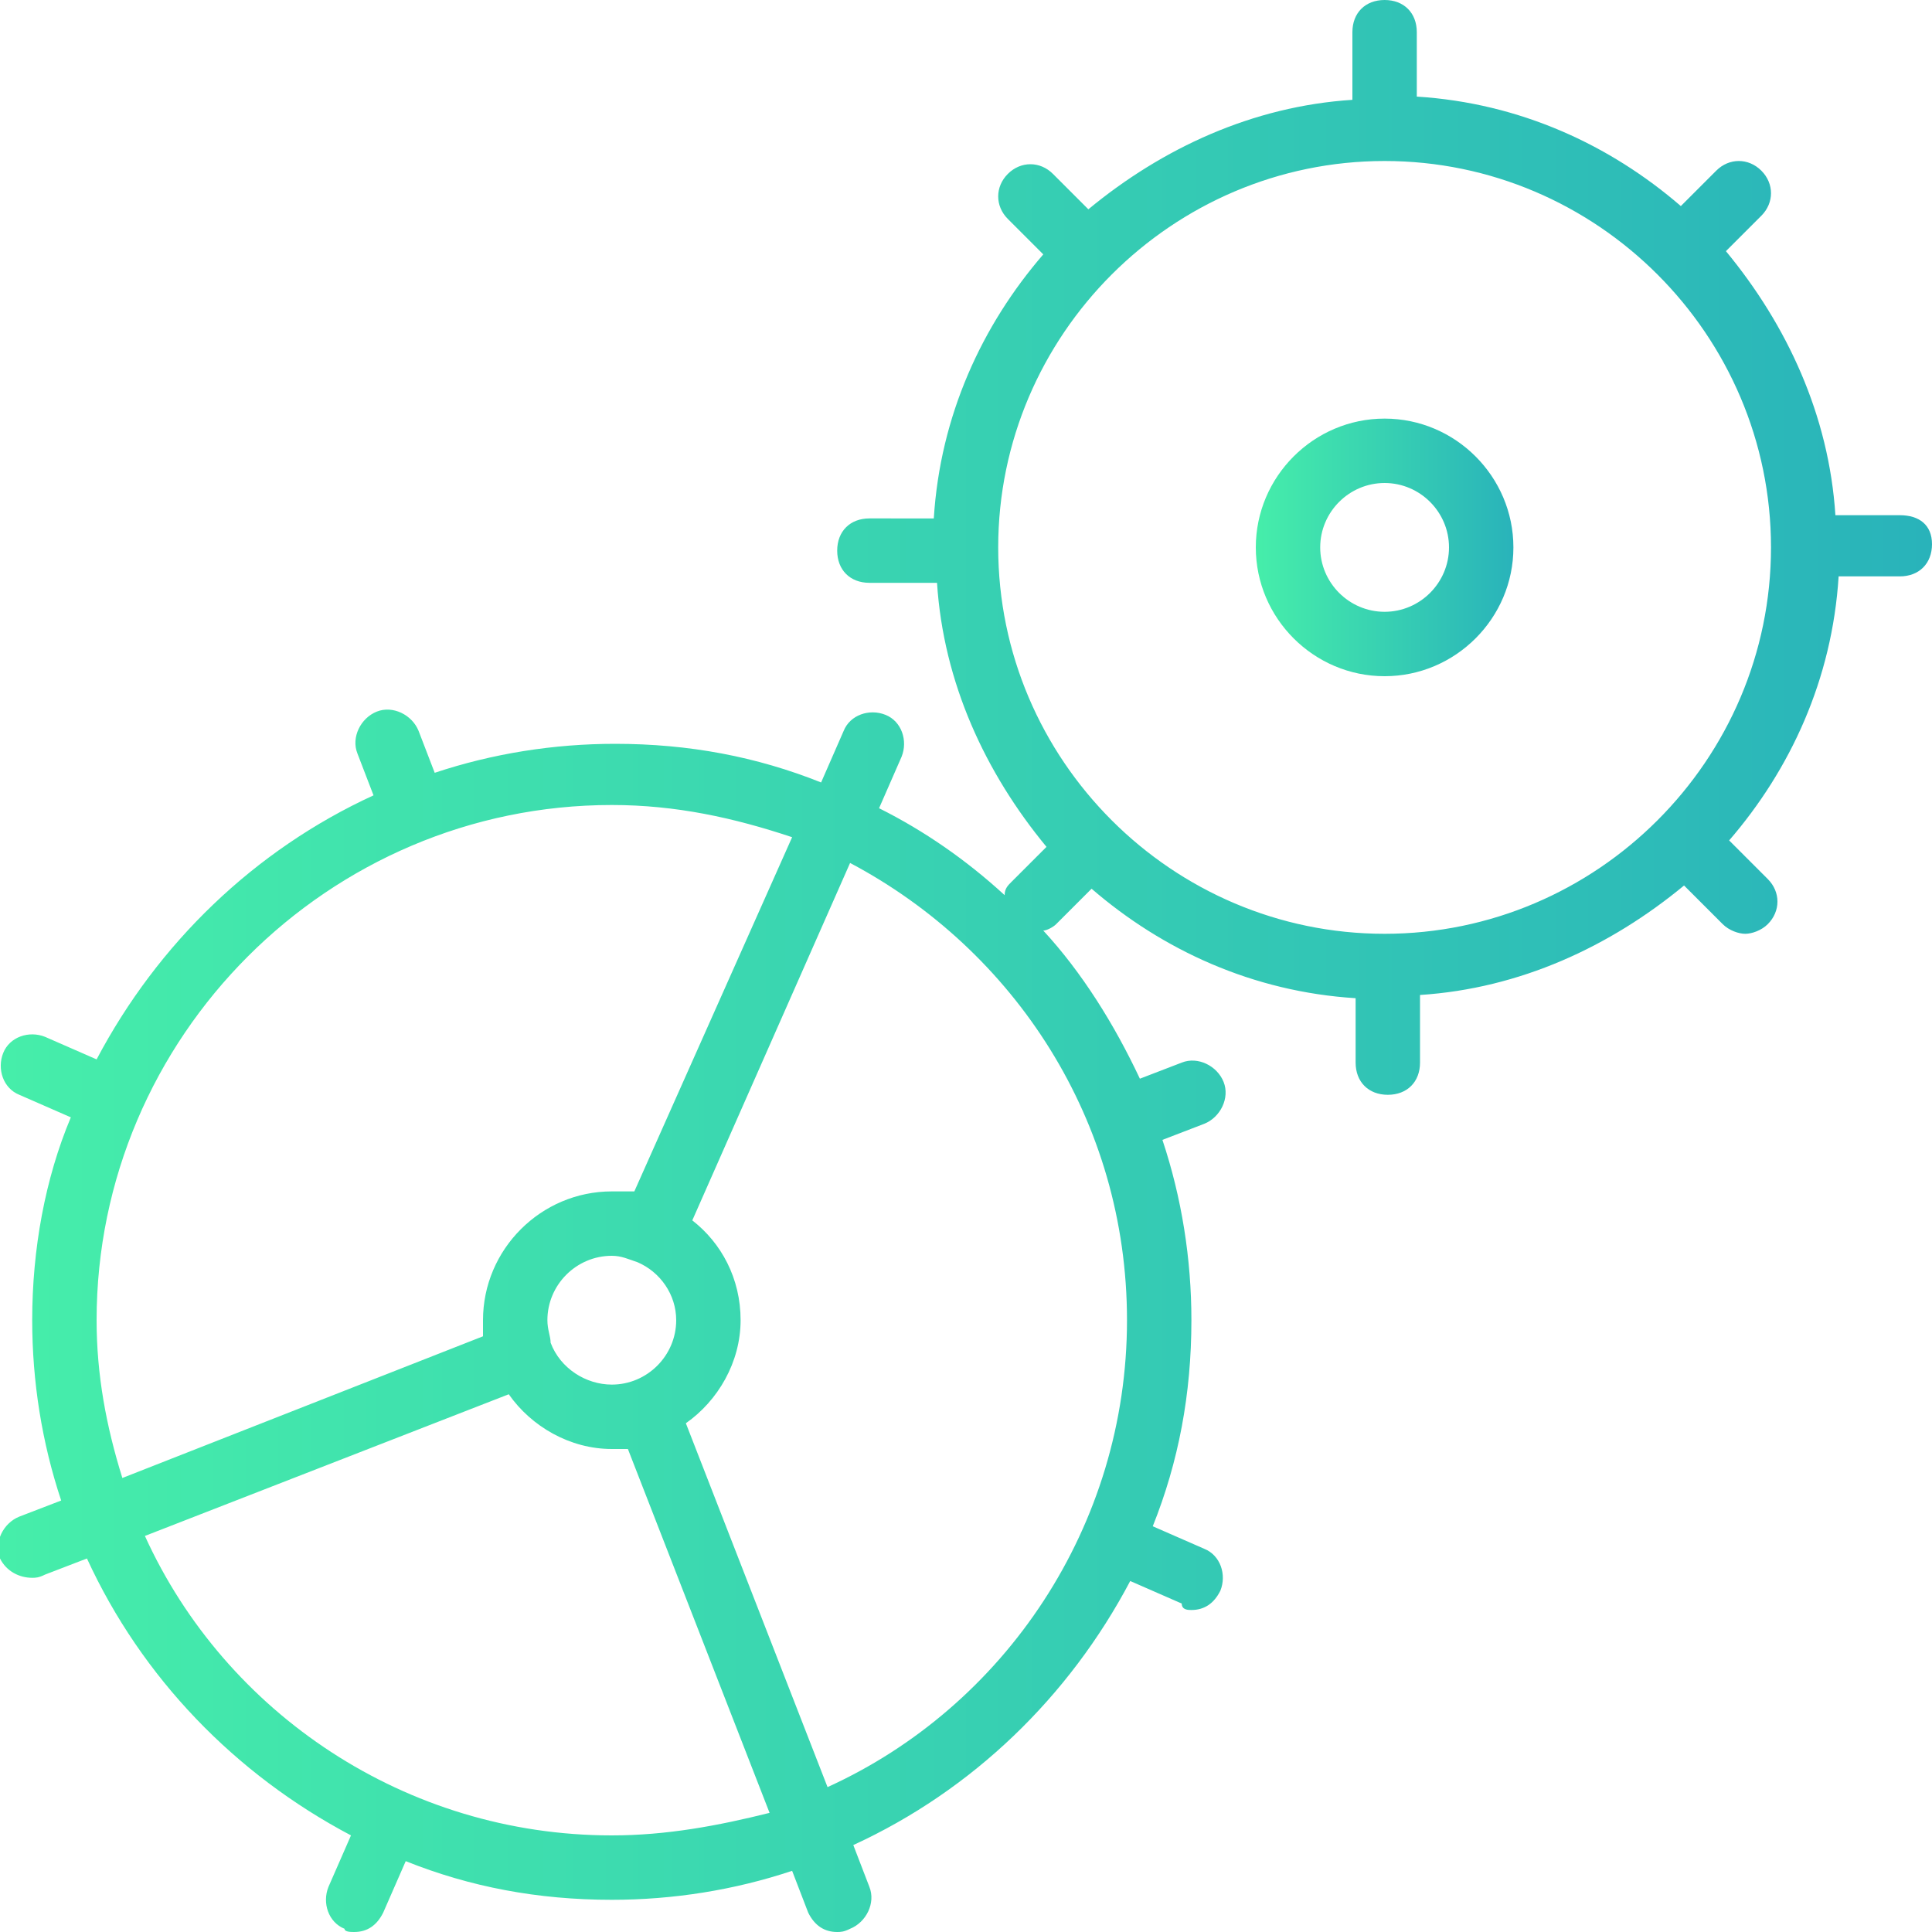 <?xml version="1.0" encoding="utf-8"?>
<!-- Generator: Adobe Illustrator 23.0.1, SVG Export Plug-In . SVG Version: 6.00 Build 0)  -->
<svg version="1.1" id="Capa_1" xmlns="http://www.w3.org/2000/svg" xmlns:xlink="http://www.w3.org/1999/xlink" x="0px" y="0px"
	 viewBox="0 0 60 60" style="enable-background:new 0 0 60 60;" xml:space="preserve">
<style type="text/css">
	.st0{fill:url(#SVGID_1_);}
	.st1{fill:url(#SVGID_2_);}
</style>
<g>
	<linearGradient id="SVGID_1_" gradientUnits="userSpaceOnUse" x1="60" y1="30" x2="-3.009120e-04" y2="30">
		<stop  offset="0" style="stop-color:#29B3BA"/>
		<stop  offset="1" style="stop-color:#46EEAA"/>
	</linearGradient>
	<path class="st0" d="M59,16h-2c-0.2-3.1-1.5-5.9-3.4-8.2l1.1-1.1c0.4-0.4,0.4-1,0-1.4s-1-0.4-1.4,0l-1.1,1.1
		c-2.2-1.9-5-3.2-8.2-3.4V1c0-0.6-0.4-1-1-1s-1,0.4-1,1v2.1c-3.1,0.2-5.9,1.5-8.2,3.4l-1.1-1.1c-0.4-0.4-1-0.4-1.4,0s-0.4,1,0,1.4
		l1.1,1.1c-1.9,2.2-3.2,5-3.4,8.2H27c-0.6,0-1,0.4-1,1s0.4,1,1,1h2.1c0.2,3.1,1.5,5.9,3.4,8.2l-1.1,1.1c-0.1,0.1-0.2,0.2-0.2,0.4
		c-1.2-1.1-2.5-2-3.9-2.7l0.7-1.6c0.2-0.5,0-1.1-0.5-1.3c-0.5-0.2-1.1,0-1.3,0.5l-0.7,1.6c-2-0.8-4.1-1.2-6.4-1.2
		c-1.9,0-3.8,0.3-5.6,0.9l-0.5-1.3c-0.2-0.5-0.8-0.8-1.3-0.6c-0.5,0.2-0.8,0.8-0.6,1.3l0.5,1.3c-3.7,1.7-6.7,4.6-8.6,8.2l-1.6-0.7
		c-0.5-0.2-1.1,0-1.3,0.5c-0.2,0.5,0,1.1,0.5,1.3l1.6,0.7C1.4,36.6,1,38.8,1,41c0,1.9,0.3,3.8,0.9,5.6l-1.3,0.5
		c-0.5,0.2-0.8,0.8-0.6,1.3C0.2,48.8,0.6,49,1,49c0.1,0,0.2,0,0.4-0.1l1.3-0.5c1.7,3.7,4.6,6.7,8.2,8.6l-0.7,1.6
		c-0.2,0.5,0,1.1,0.5,1.3C10.7,60,10.9,60,11,60c0.4,0,0.7-0.2,0.9-0.6l0.7-1.6c2,0.8,4.1,1.2,6.4,1.2c1.9,0,3.8-0.3,5.6-0.9
		l0.5,1.3c0.2,0.4,0.5,0.6,0.9,0.6c0.1,0,0.2,0,0.4-0.1c0.5-0.2,0.8-0.8,0.6-1.3l-0.5-1.3c3.7-1.7,6.7-4.6,8.6-8.2l1.6,0.7
		C36.7,50,36.9,50,37,50c0.4,0,0.7-0.2,0.9-0.6c0.2-0.5,0-1.1-0.5-1.3l-1.6-0.7c0.8-2,1.2-4.1,1.2-6.4c0-1.9-0.3-3.8-0.9-5.6
		l1.3-0.5c0.5-0.2,0.8-0.8,0.6-1.3c-0.2-0.5-0.8-0.8-1.3-0.6l-1.3,0.5c-0.8-1.7-1.8-3.3-3-4.6c0.1,0,0.3-0.1,0.4-0.2l1.1-1.1
		c2.2,1.9,5,3.2,8.2,3.4v2c0,0.6,0.4,1,1,1s1-0.4,1-1v-2.1c3.1-0.2,5.9-1.5,8.2-3.4l1.2,1.2c0.2,0.2,0.5,0.3,0.7,0.3
		s0.5-0.1,0.7-0.3c0.4-0.4,0.4-1,0-1.4l-1.2-1.2c1.9-2.2,3.2-5,3.4-8.2H59c0.6,0,1-0.4,1-1S59.6,16,59,16z M19,25c2,0,3.8,0.4,5.6,1
		l-4.9,11C19.4,37,19.2,37,19,37c-2.2,0-4,1.8-4,4c0,0.2,0,0.3,0,0.5L3.8,45.9C3.3,44.3,3,42.7,3,41C3,32.2,10.2,25,19,25z
		 M17.1,41.7C17.1,41.7,17.1,41.7,17.1,41.7C17.1,41.7,17.1,41.7,17.1,41.7C17.1,41.5,17,41.3,17,41c0-1.1,0.9-2,2-2
		c0.3,0,0.5,0.1,0.8,0.2c0,0,0,0,0,0c0,0,0,0,0,0c0.7,0.3,1.2,1,1.2,1.8c0,1.1-0.9,2-2,2C18.2,43,17.4,42.5,17.1,41.7z M4.5,47.7
		l11.3-4.4c0.7,1,1.9,1.7,3.2,1.7c0.2,0,0.3,0,0.5,0l4.4,11.3C22.3,56.7,20.7,57,19,57C12.6,57,7,53.2,4.5,47.7z M25.7,55.5
		l-4.4-11.3c1-0.7,1.7-1.9,1.7-3.2c0-1.3-0.6-2.4-1.5-3.1l4.9-11.1c5.1,2.7,8.6,8,8.6,14.2C35,47.4,31.2,53,25.7,55.5z M43,29
		c-6.6,0-12-5.4-12-12S36.4,5,43,5s12,5.4,12,12S49.6,29,43,29z"/>
	<linearGradient id="SVGID_2_" gradientUnits="userSpaceOnUse" x1="47" y1="17" x2="39" y2="17">
		<stop  offset="0" style="stop-color:#29B3BA"/>
		<stop  offset="1" style="stop-color:#46EEAA"/>
	</linearGradient>
	<path class="st1" d="M43,13c-2.2,0-4,1.8-4,4s1.8,4,4,4s4-1.8,4-4S45.2,13,43,13z M43,19c-1.1,0-2-0.9-2-2s0.9-2,2-2s2,0.9,2,2
		S44.1,19,43,19z"/>
</g>
</svg>
